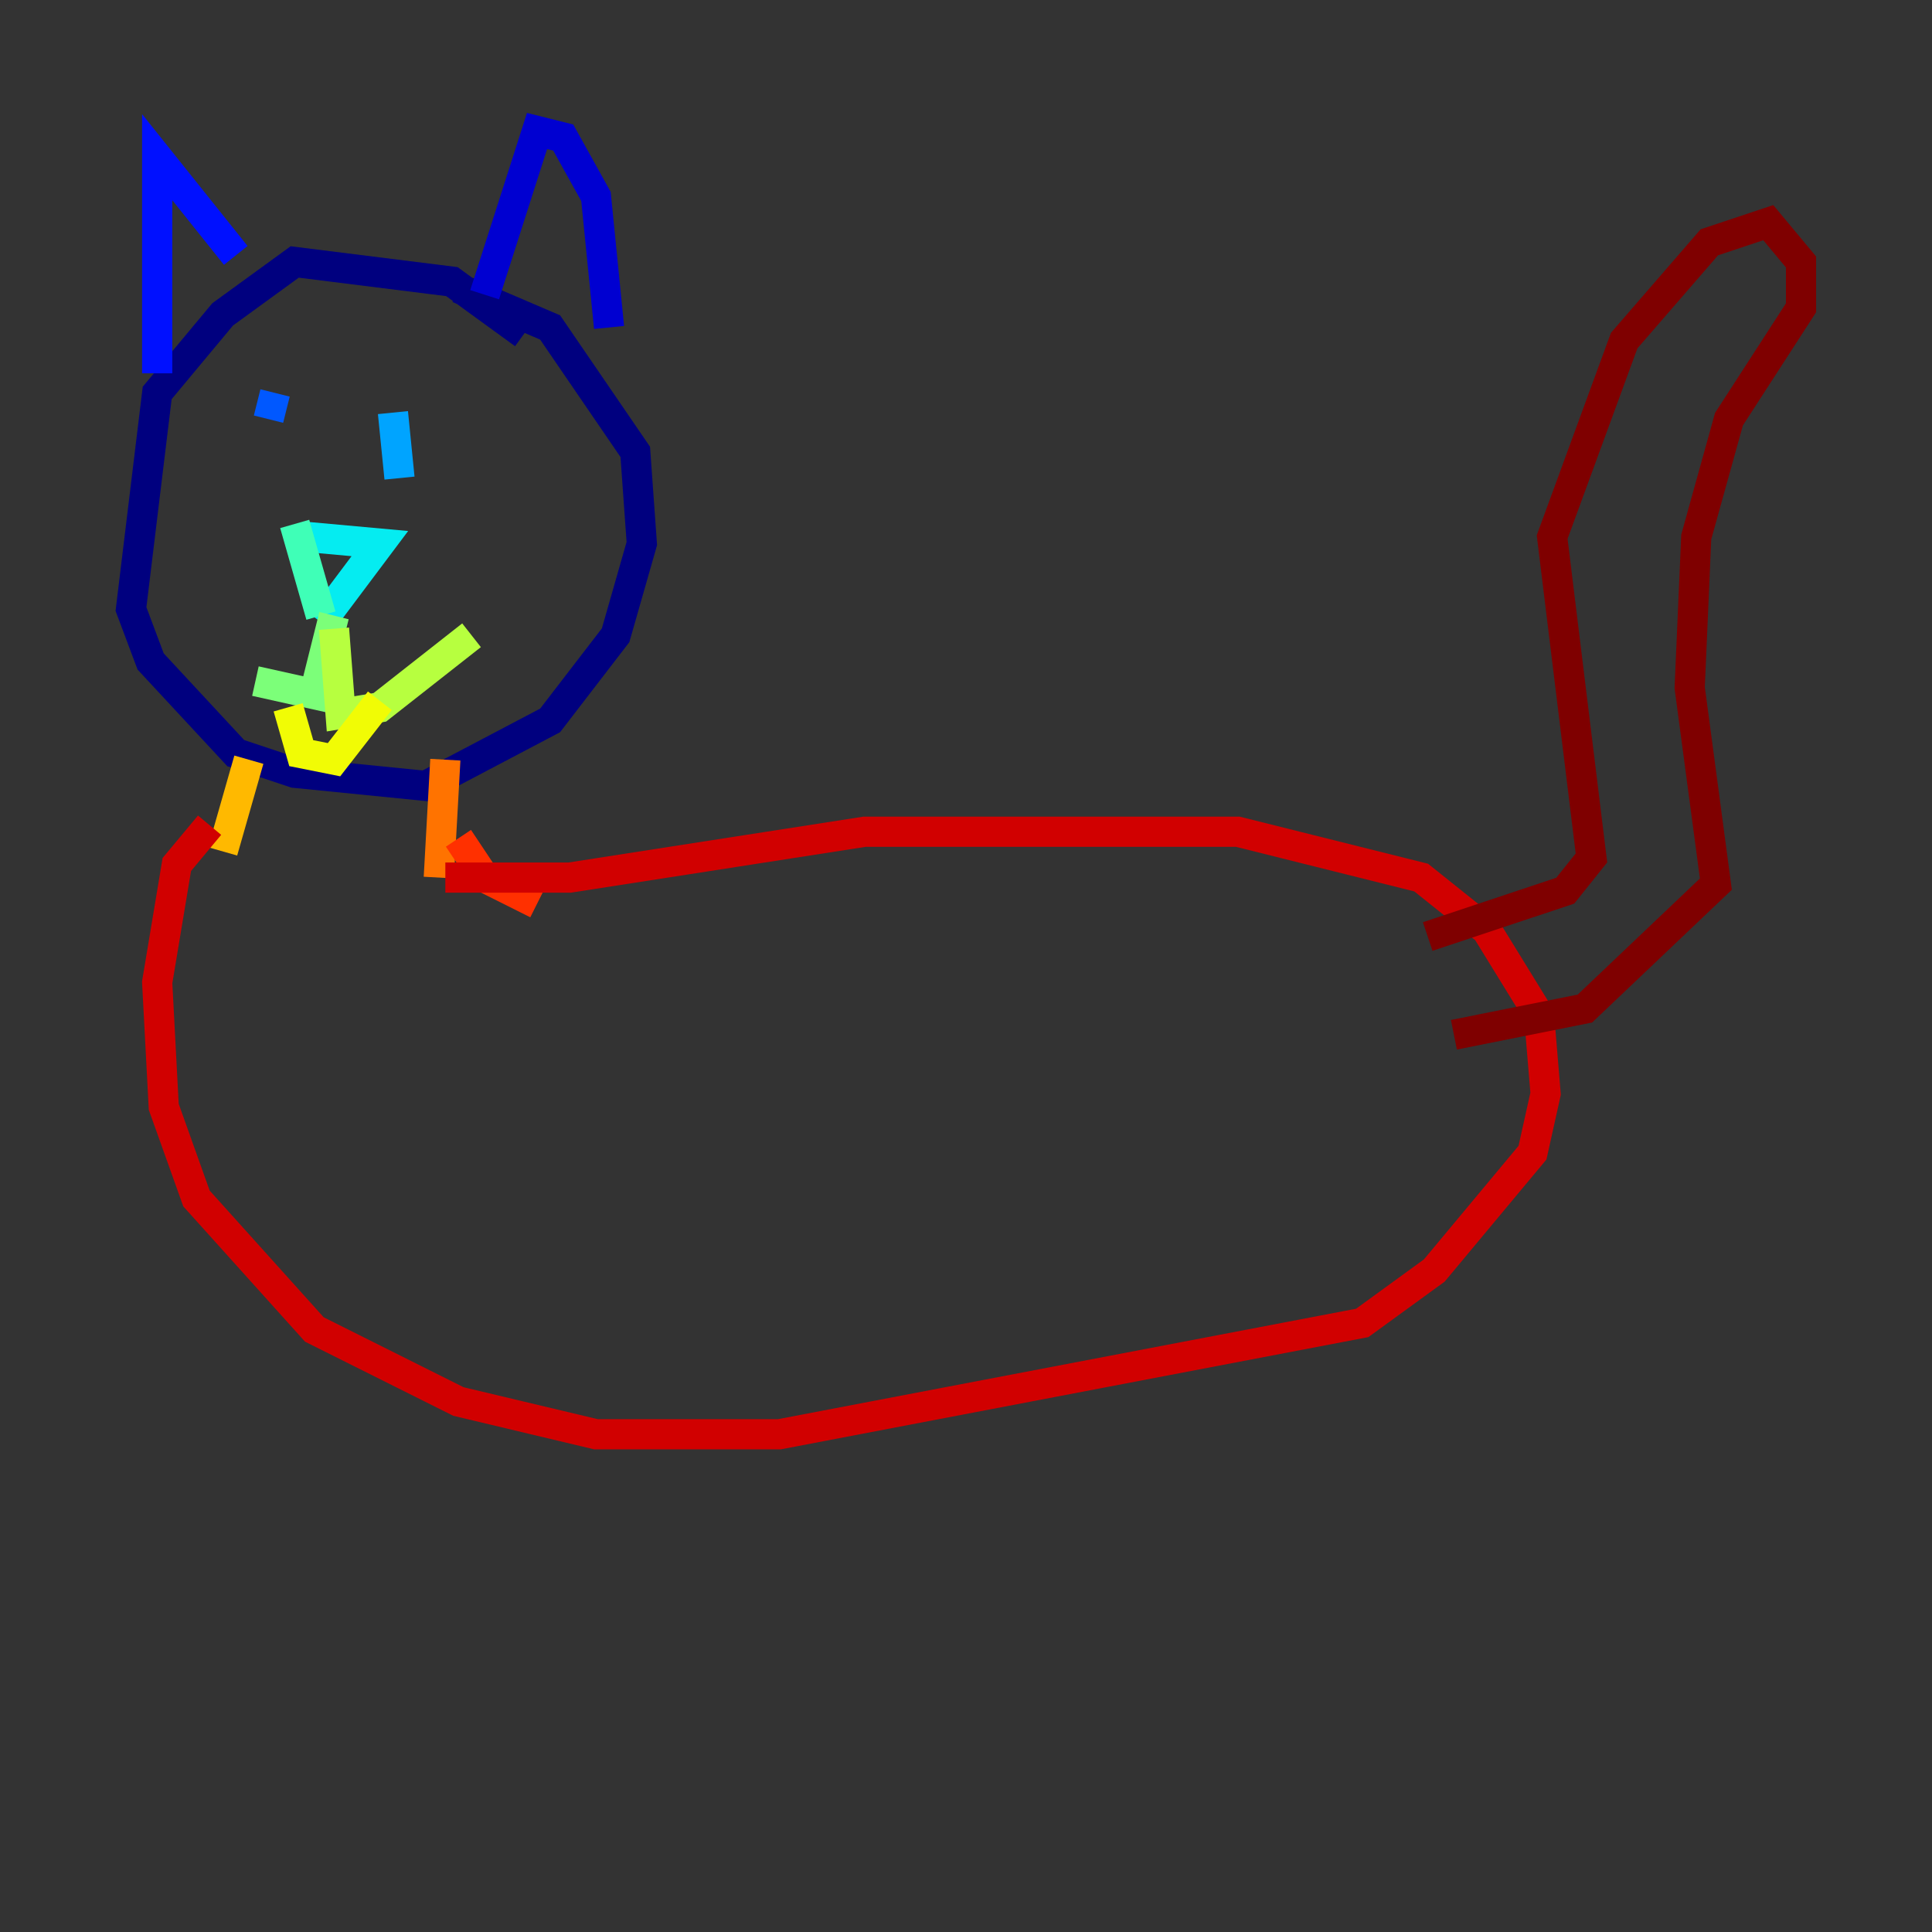 <?xml version="1.0" encoding="utf-8" ?>
<svg baseProfile="tiny" height="128" version="1.2" viewBox="0,0,128,128" width="128" xmlns="http://www.w3.org/2000/svg" xmlns:ev="http://www.w3.org/2001/xml-events" xmlns:xlink="http://www.w3.org/1999/xlink"><rect x="0" y="0" width="128" height="128" fill="#333333" stroke="none"/><defs /><polyline fill="none" points="34.712,22.129 29.939,18.658 19.525,17.356 14.752,20.827 10.414,26.034 8.678,40.352 9.98,43.824 15.62,49.898 19.525,51.2 28.203,52.068 36.447,47.729 40.786,42.088 42.522,36.014 42.088,29.939 36.447,21.695 30.373,19.091" stroke="#00007f" stroke-width="2" /><polyline fill="none" points="32.108,19.525 35.58,8.678 37.315,9.112 39.485,13.017 40.352,21.695" stroke="#0000d1" stroke-width="2" /><polyline fill="none" points="15.62,16.922 10.414,10.414 10.414,24.732" stroke="#0010ff" stroke-width="2" /><polyline fill="none" points="18.224,26.034 17.79,27.77" stroke="#0058ff" stroke-width="2" /><polyline fill="none" points="26.034,27.336 26.468,31.675" stroke="#00a4ff" stroke-width="2" /><polyline fill="none" points="20.393,35.58 25.166,36.014 21.261,41.22" stroke="#05ecf1" stroke-width="2" /><polyline fill="none" points="19.525,34.712 21.261,40.786" stroke="#3fffb7" stroke-width="2" /><polyline fill="none" points="22.129,40.786 20.827,45.993 16.922,45.125" stroke="#7cff79" stroke-width="2" /><polyline fill="none" points="22.129,41.654 22.563,47.295 25.166,46.861 31.241,42.088" stroke="#b7ff3f" stroke-width="2" /><polyline fill="none" points="19.091,46.861 19.959,49.898 22.129,50.332 25.166,46.427" stroke="#f1fc05" stroke-width="2" /><polyline fill="none" points="16.488,50.332 14.752,56.407" stroke="#ffb900" stroke-width="2" /><polyline fill="none" points="29.505,50.332 29.071,58.142" stroke="#ff7300" stroke-width="2" /><polyline fill="none" points="30.373,55.539 32.108,58.142 35.58,59.878" stroke="#ff3000" stroke-width="2" /><polyline fill="none" points="29.505,58.142 37.749,58.142 57.275,55.105 82.007,55.105 94.156,58.142 98.495,61.614 101.966,67.254 102.4,72.461 101.532,76.366 95.024,84.176 90.251,87.647 51.634,95.024 39.485,95.024 30.373,92.854 20.827,88.081 13.017,79.403 10.848,73.329 10.414,65.085 11.715,57.275 13.885,54.671" stroke="#d10000" stroke-width="2" /><polyline fill="none" points="94.59,62.047 103.702,59.01 105.437,56.841 102.834,35.58 107.607,22.563 113.248,16.054 117.153,14.752 119.322,17.356 119.322,20.393 114.549,27.77 112.38,35.58 111.946,45.559 113.681,58.576 105.003,66.82 96.325,68.556" stroke="#7f0000" stroke-width="2" /></svg>
